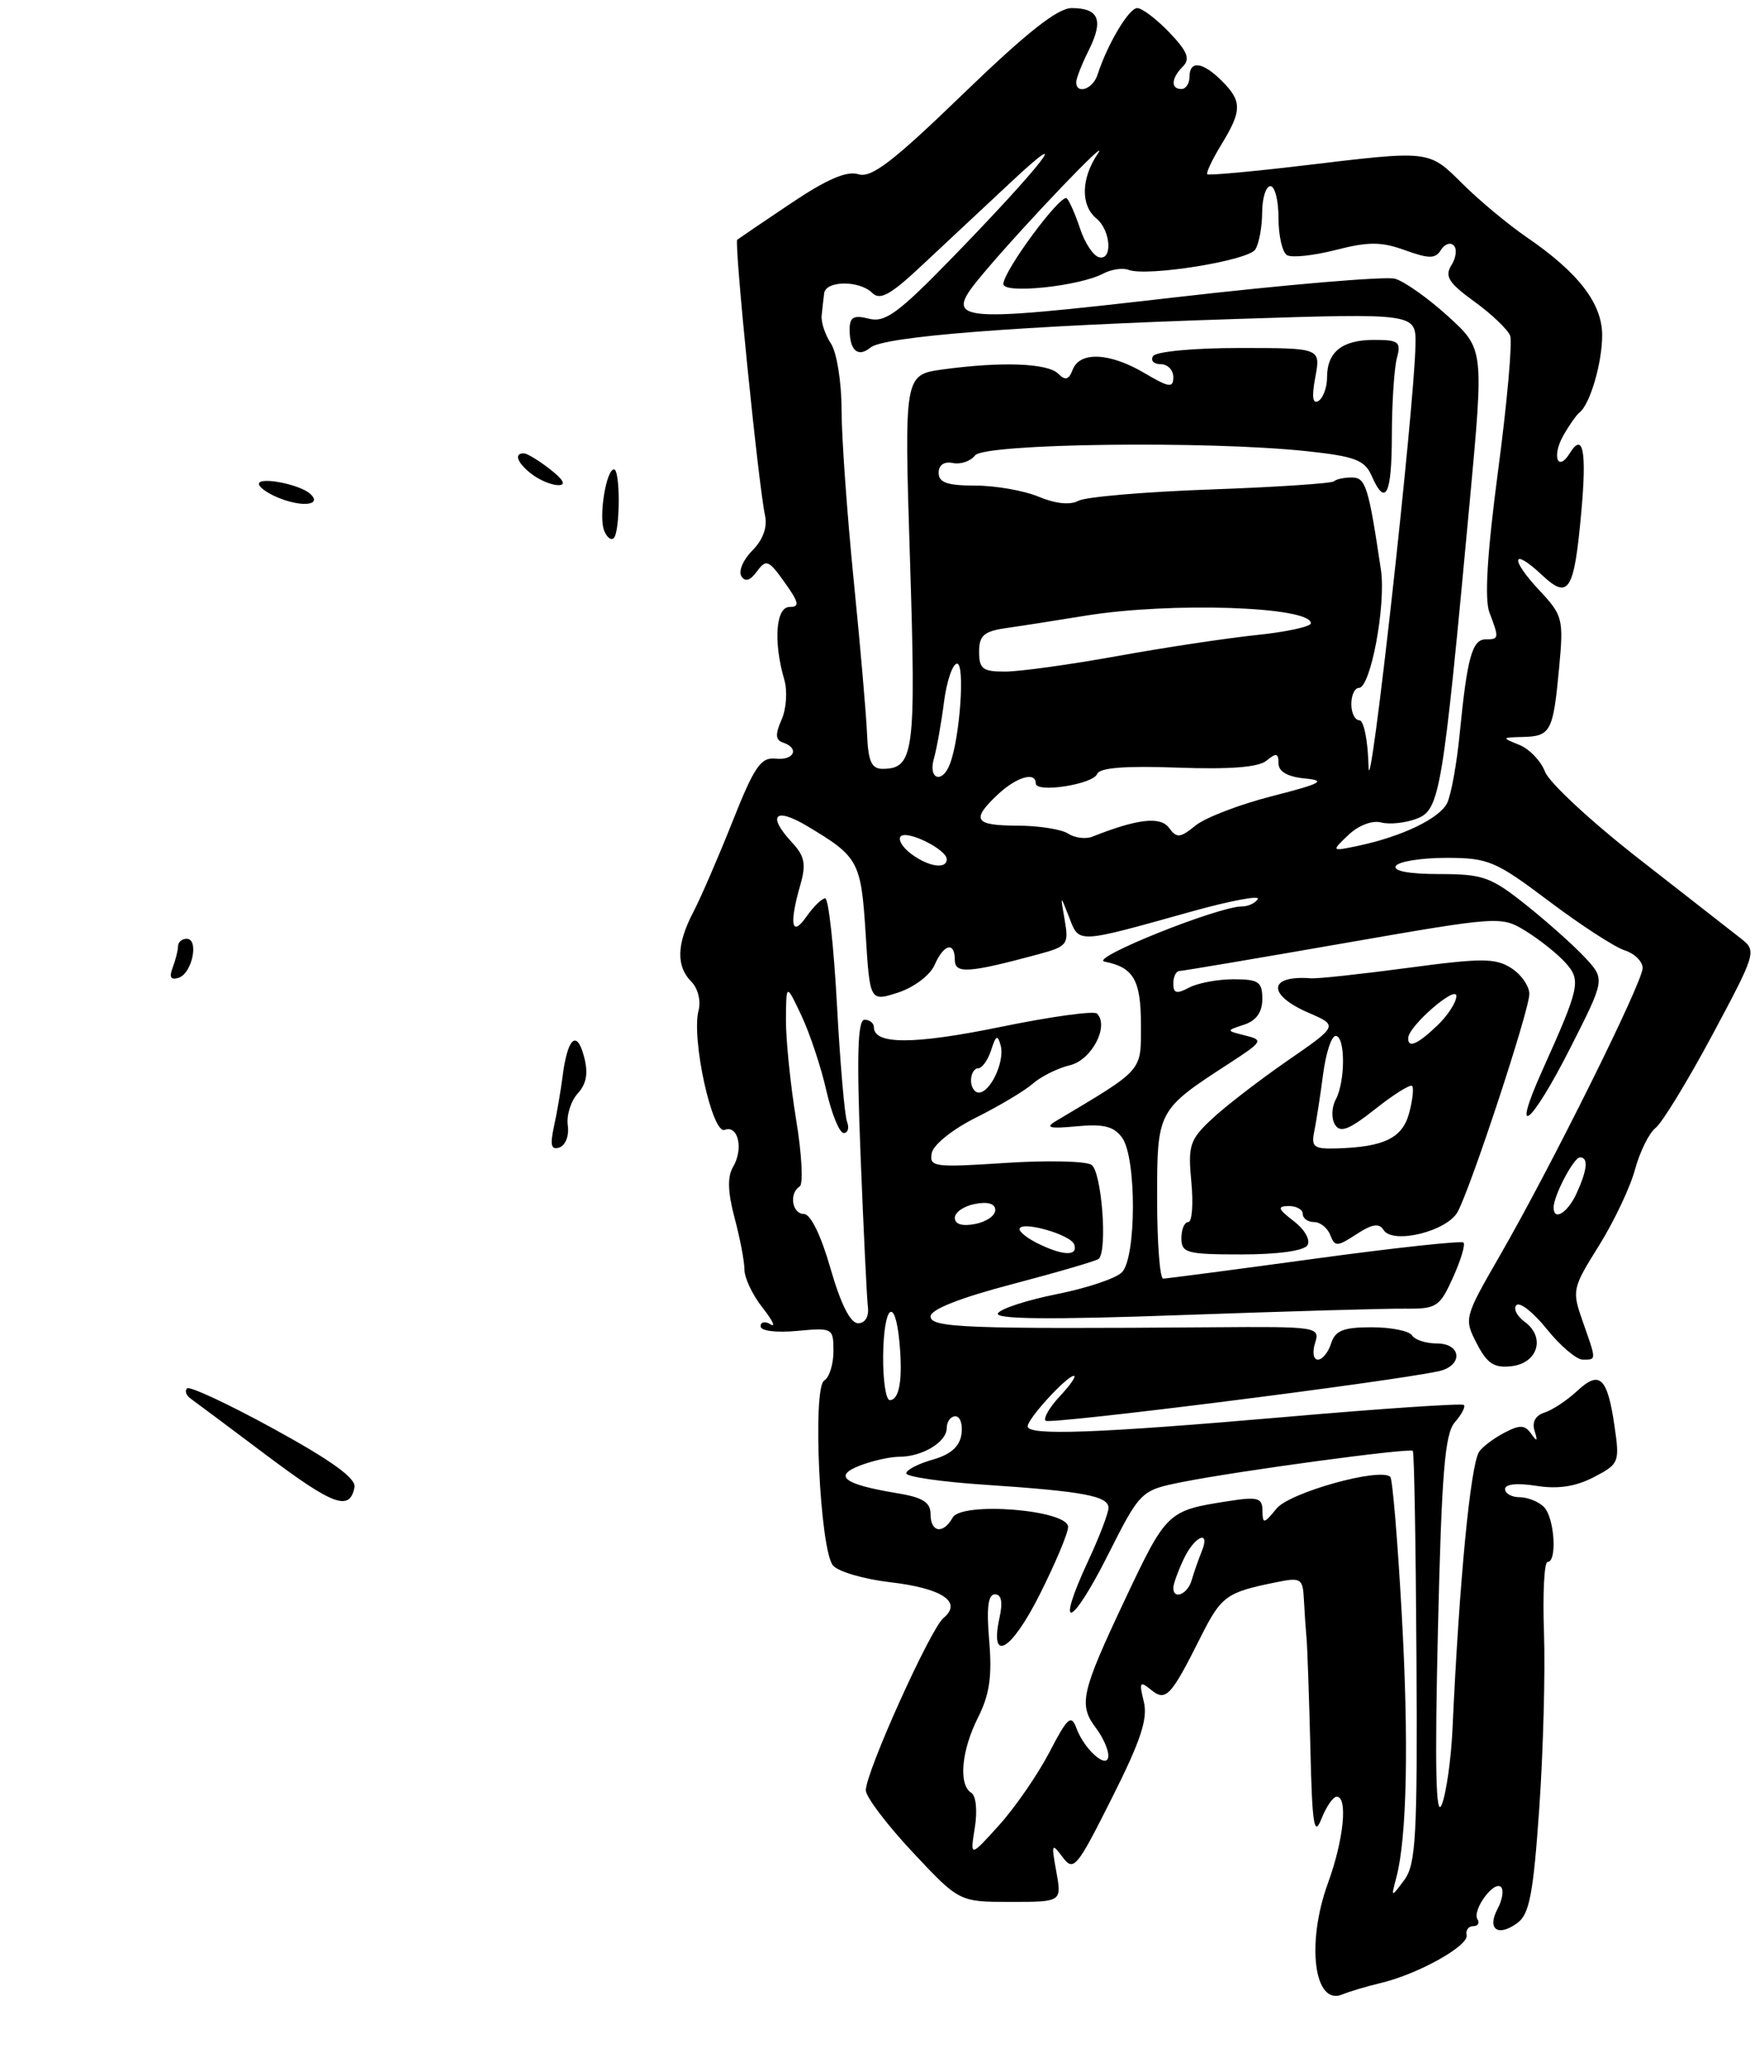 <?xml version="1.0" encoding="UTF-8" standalone="no"?>
<!DOCTYPE svg PUBLIC "-//W3C//DTD SVG 1.1//EN" "http://www.w3.org/Graphics/SVG/1.1/DTD/svg11.dtd" >
<svg xmlns="http://www.w3.org/2000/svg" xmlns:xlink="http://www.w3.org/1999/xlink" version="1.1" viewBox="0 0 218 256">
 <g >
 <path fill="currentColor"
d=" M 170.73 245.00 C 175.32 243.89 181.54 240.41 181.25 239.11 C 181.11 238.50 181.48 238.00 182.06 238.00 C 182.64 238.00 182.88 237.62 182.59 237.15 C 181.90 236.04 184.63 232.30 185.50 233.17 C 185.86 233.53 185.67 234.74 185.08 235.85 C 183.73 238.38 185.11 239.37 187.52 237.61 C 189.01 236.52 189.49 234.03 190.23 223.39 C 190.72 216.30 190.98 206.56 190.81 201.75 C 190.64 196.94 190.84 193.00 191.25 193.00 C 192.47 193.00 192.11 187.51 190.80 186.20 C 190.14 185.54 188.79 185.00 187.80 185.00 C 186.81 185.00 186.00 184.54 186.00 183.99 C 186.00 183.37 187.51 183.22 189.85 183.59 C 192.51 184.02 194.70 183.69 196.95 182.53 C 200.10 180.89 200.18 180.70 199.52 176.17 C 198.64 170.16 197.69 169.28 194.91 171.87 C 193.66 173.03 191.85 174.23 190.87 174.54 C 189.75 174.90 189.30 175.73 189.65 176.80 C 190.06 178.11 189.96 178.19 189.22 177.15 C 188.43 176.04 187.81 176.03 185.88 177.05 C 184.57 177.74 183.18 178.79 182.79 179.39 C 181.72 181.05 180.34 195.40 179.51 213.50 C 179.34 217.35 178.73 221.62 178.17 223.00 C 177.44 224.76 177.31 218.37 177.70 201.50 C 178.16 181.99 178.55 177.17 179.79 175.74 C 180.63 174.78 181.14 173.81 180.91 173.60 C 180.68 173.38 170.82 174.04 159.00 175.07 C 135.59 177.10 127.00 177.42 127.00 176.24 C 127.00 175.29 131.85 170.00 132.71 170.00 C 133.06 170.00 132.29 171.12 131.00 172.50 C 129.71 173.87 128.91 175.25 129.22 175.55 C 129.71 176.04 171.46 170.78 177.75 169.44 C 180.83 168.79 180.68 166.00 177.56 166.00 C 176.22 166.00 174.84 165.55 174.50 165.00 C 174.16 164.45 171.91 164.00 169.51 164.00 C 166.01 164.00 165.01 164.40 164.50 166.00 C 164.15 167.10 163.42 168.00 162.87 168.00 C 162.31 168.00 162.16 167.08 162.52 165.95 C 163.15 163.95 162.84 163.90 149.83 164.00 C 119.36 164.23 115.00 164.06 115.00 162.66 C 115.00 161.80 118.65 160.36 125.18 158.65 C 130.77 157.18 135.55 155.78 135.79 155.54 C 136.90 154.43 136.13 144.70 134.88 143.92 C 134.13 143.46 129.31 143.36 124.16 143.70 C 115.42 144.27 114.82 144.19 115.15 142.47 C 115.35 141.44 117.75 139.51 120.66 138.07 C 123.50 136.65 126.65 134.77 127.66 133.88 C 128.67 133.00 130.73 131.98 132.23 131.62 C 134.91 130.98 137.11 126.78 135.57 125.24 C 135.21 124.87 129.81 125.62 123.59 126.90 C 112.94 129.08 108.00 129.09 108.00 126.93 C 108.00 126.42 107.48 126.00 106.84 126.00 C 105.99 126.00 105.86 130.36 106.35 142.75 C 106.72 151.96 107.12 160.40 107.26 161.50 C 107.40 162.70 106.91 163.50 106.04 163.50 C 105.09 163.50 103.90 161.13 102.64 156.75 C 101.48 152.68 100.17 150.00 99.36 150.00 C 97.88 150.00 97.48 147.44 98.83 146.60 C 99.29 146.32 99.09 142.58 98.38 138.30 C 97.68 134.01 97.12 128.47 97.13 126.00 C 97.16 121.50 97.16 121.50 99.05 125.50 C 100.08 127.70 101.47 131.86 102.12 134.75 C 102.78 137.64 103.74 140.00 104.27 140.00 C 104.79 140.00 104.97 139.37 104.68 138.60 C 104.38 137.84 103.82 131.31 103.43 124.10 C 103.04 116.90 102.39 111.00 101.98 111.00 C 101.58 111.00 100.54 112.01 99.67 113.25 C 97.83 115.89 97.50 114.22 98.91 109.33 C 99.64 106.78 99.44 105.78 97.91 104.13 C 94.76 100.75 95.73 99.67 99.75 102.07 C 106.12 105.87 106.41 106.41 106.98 115.40 C 107.50 123.77 107.50 123.77 111.00 122.64 C 112.95 122.00 114.94 120.50 115.49 119.25 C 116.64 116.63 118.00 116.29 118.00 118.62 C 118.00 120.35 119.71 120.23 128.26 117.93 C 131.92 116.94 132.10 116.71 131.58 113.69 C 131.02 110.50 131.02 110.50 132.13 113.35 C 133.39 116.60 132.98 116.62 147.25 112.63 C 152.06 111.29 155.75 110.60 155.44 111.09 C 155.13 111.59 154.26 112.00 153.49 112.00 C 150.54 112.00 134.52 118.43 136.50 118.82 C 140.10 119.53 141.00 121.10 141.00 126.64 C 141.00 132.47 141.40 132.02 130.46 138.54 C 129.12 139.34 129.72 139.48 133.03 139.17 C 136.37 138.85 137.65 139.17 138.67 140.57 C 140.47 143.03 140.45 155.41 138.64 157.22 C 137.89 157.97 134.29 159.17 130.63 159.90 C 126.97 160.63 123.69 161.69 123.33 162.27 C 122.88 163.01 129.74 163.08 146.09 162.49 C 158.97 162.03 171.37 161.67 173.66 161.70 C 177.53 161.74 177.93 161.48 179.56 157.86 C 180.53 155.73 181.11 153.78 180.86 153.53 C 180.62 153.29 172.34 154.18 162.46 155.53 C 152.58 156.88 144.16 157.98 143.75 157.99 C 143.34 158.00 143.00 153.58 143.00 148.17 C 143.00 137.20 143.01 137.17 151.90 131.40 C 156.07 128.69 156.17 128.51 153.90 127.95 C 151.50 127.35 151.50 127.35 153.75 126.61 C 155.26 126.11 156.00 125.07 156.00 123.43 C 156.00 121.31 155.54 121.00 152.43 121.00 C 150.47 121.00 148.00 121.47 146.93 122.04 C 145.41 122.85 145.00 122.74 145.00 121.54 C 145.00 120.69 145.34 119.99 145.75 119.98 C 146.16 119.97 155.28 118.43 166.00 116.56 C 185.37 113.19 185.52 113.18 188.57 115.05 C 190.25 116.09 192.44 117.83 193.43 118.92 C 195.43 121.13 195.26 121.90 190.61 132.25 C 186.62 141.12 189.21 139.05 194.05 129.51 C 198.36 121.01 198.36 121.01 195.93 118.37 C 194.59 116.92 191.32 113.99 188.66 111.87 C 184.26 108.35 183.28 108.00 177.85 108.00 C 174.13 108.00 172.11 107.62 172.50 107.00 C 172.84 106.45 175.64 106.00 178.72 106.00 C 183.94 106.00 184.81 106.37 191.45 111.37 C 195.37 114.32 199.58 117.05 200.79 117.43 C 202.01 117.82 203.00 118.80 203.00 119.62 C 203.00 121.38 191.68 144.18 185.37 155.12 C 180.95 162.79 180.91 162.93 182.50 166.00 C 183.79 168.50 184.65 169.06 186.80 168.81 C 190.06 168.43 191.02 165.22 188.43 163.33 C 187.45 162.61 186.99 161.68 187.41 161.26 C 187.83 160.84 189.53 162.19 191.18 164.25 C 192.84 166.31 194.83 168.00 195.60 168.00 C 197.31 168.00 197.31 168.14 195.60 163.29 C 194.25 159.45 194.30 159.19 197.60 153.92 C 199.46 150.94 201.47 146.70 202.06 144.50 C 202.66 142.30 203.80 139.99 204.60 139.37 C 205.41 138.74 208.56 133.58 211.61 127.89 C 216.99 117.84 217.10 117.50 215.22 116.02 C 214.15 115.18 208.46 110.74 202.58 106.15 C 196.69 101.56 191.46 96.71 190.95 95.38 C 190.44 94.04 189.01 92.54 187.76 92.04 C 185.56 91.15 185.57 91.13 188.19 91.06 C 191.64 90.98 191.94 90.40 192.67 82.63 C 193.25 76.43 193.15 76.05 190.18 72.88 C 186.56 69.00 186.85 67.57 190.56 71.05 C 193.86 74.15 194.54 73.07 195.42 63.28 C 196.11 55.72 195.64 53.34 194.00 56.00 C 192.52 58.39 191.76 56.38 193.18 53.85 C 193.91 52.56 194.81 51.27 195.19 50.98 C 196.49 49.99 198.00 44.86 198.00 41.43 C 198.00 37.49 195.07 33.69 188.67 29.31 C 186.41 27.76 182.86 24.81 180.78 22.75 C 176.52 18.52 176.88 18.56 161.00 20.46 C 154.68 21.21 149.36 21.69 149.20 21.53 C 149.03 21.36 149.81 19.71 150.94 17.86 C 153.50 13.67 153.51 12.51 151.00 10.00 C 148.63 7.63 147.00 7.42 147.00 9.50 C 147.00 10.32 146.55 11.00 146.00 11.00 C 144.65 11.00 144.74 9.66 146.19 8.21 C 147.12 7.28 146.74 6.34 144.51 4.01 C 142.92 2.35 141.14 1.00 140.54 1.00 C 139.51 1.00 136.85 5.47 135.63 9.25 C 135.06 11.02 133.00 11.72 133.00 10.15 C 133.00 9.69 133.71 7.89 134.57 6.17 C 136.41 2.47 135.80 1.00 132.44 1.00 C 130.70 1.00 126.87 4.03 119.05 11.58 C 110.34 20.00 107.69 22.03 106.08 21.53 C 104.66 21.08 102.19 22.14 97.78 25.10 C 94.33 27.41 91.33 29.45 91.11 29.62 C 90.71 29.96 93.72 59.87 94.55 63.73 C 94.85 65.15 94.28 66.72 92.98 68.02 C 91.85 69.15 91.24 70.57 91.62 71.19 C 92.08 71.94 92.71 71.75 93.55 70.60 C 94.68 69.06 94.99 69.18 96.96 71.95 C 98.75 74.46 98.86 75.00 97.57 75.00 C 95.87 75.00 95.56 79.32 96.93 84.00 C 97.33 85.38 97.18 87.59 96.59 88.92 C 95.79 90.74 95.83 91.44 96.76 91.75 C 98.85 92.45 98.14 93.99 95.85 93.74 C 94.03 93.54 93.22 94.72 90.53 101.50 C 88.78 105.90 86.60 110.94 85.68 112.70 C 83.62 116.63 83.54 119.40 85.44 121.30 C 86.25 122.11 86.64 123.66 86.33 124.86 C 85.42 128.33 88.02 140.21 89.56 139.61 C 91.24 138.97 91.91 141.98 90.58 144.21 C 89.88 145.40 89.94 147.33 90.78 150.48 C 91.45 152.98 92.00 155.86 92.00 156.88 C 92.00 157.90 93.00 160.01 94.23 161.57 C 95.46 163.13 95.91 164.06 95.23 163.64 C 94.55 163.22 94.00 163.33 94.00 163.88 C 94.00 164.45 95.90 164.69 98.50 164.45 C 102.90 164.04 103.00 164.09 103.00 166.96 C 103.00 168.57 102.49 170.20 101.86 170.58 C 100.38 171.50 101.32 191.48 102.94 193.43 C 103.57 194.19 106.75 195.12 110.00 195.50 C 116.44 196.25 118.98 197.94 116.60 199.92 C 114.98 201.26 107.00 218.96 107.00 221.21 C 107.00 222.02 109.60 225.45 112.77 228.84 C 118.54 235.00 118.54 235.00 124.88 235.00 C 131.22 235.00 131.22 235.00 130.54 231.25 C 129.91 227.80 129.97 227.66 131.31 229.46 C 132.68 231.29 133.06 230.84 137.40 222.19 C 140.99 215.06 141.88 212.36 141.35 210.24 C 140.76 207.86 140.87 207.67 142.20 208.76 C 144.07 210.30 144.67 209.68 148.36 202.32 C 150.94 197.18 151.54 196.75 157.75 195.50 C 160.78 194.88 161.01 195.03 161.14 197.67 C 161.22 199.23 161.37 201.40 161.47 202.50 C 161.57 203.60 161.78 209.68 161.94 216.00 C 162.16 225.49 162.40 227.02 163.30 224.75 C 163.90 223.24 164.75 222.00 165.19 222.00 C 166.60 222.00 166.06 227.35 164.11 232.69 C 161.40 240.12 162.40 247.89 165.88 246.44 C 166.77 246.07 168.95 245.42 170.73 245.00 Z  M 43.81 183.76 C 44.02 182.67 40.97 180.47 33.90 176.59 C 28.28 173.51 23.43 171.24 23.12 171.55 C 22.81 171.86 23.00 172.42 23.54 172.80 C 24.09 173.19 28.30 176.33 32.90 179.79 C 41.23 186.04 43.22 186.77 43.81 183.76 Z  M 161.58 153.86 C 161.98 153.23 161.23 151.91 159.89 150.89 C 157.92 149.37 157.81 149.04 159.25 149.02 C 160.21 149.01 161.00 149.45 161.00 150.00 C 161.00 150.55 161.63 151.00 162.39 151.00 C 163.16 151.00 164.06 151.72 164.40 152.61 C 164.97 154.07 165.25 154.06 167.64 152.50 C 169.56 151.24 170.44 151.10 170.98 151.97 C 172.11 153.80 178.85 152.15 180.15 149.72 C 181.85 146.54 189.00 124.81 189.00 122.82 C 189.00 121.84 187.99 120.40 186.75 119.61 C 184.80 118.37 183.10 118.37 174.00 119.59 C 168.22 120.36 162.82 120.95 162.00 120.88 C 156.73 120.48 156.56 122.90 161.69 125.13 C 165.39 126.73 165.39 126.73 159.04 131.11 C 155.55 133.53 151.36 136.76 149.73 138.30 C 147.03 140.83 146.80 141.55 147.23 146.05 C 147.49 148.77 147.32 151.00 146.85 151.00 C 146.38 151.00 146.00 151.90 146.00 153.00 C 146.00 154.82 146.67 155.00 153.44 155.00 C 157.92 155.00 161.16 154.55 161.58 153.86 Z  M 68.46 139.19 C 68.83 137.51 69.30 134.75 69.52 133.05 C 70.12 128.27 71.27 127.16 72.16 130.50 C 72.72 132.59 72.50 133.89 71.39 135.12 C 70.54 136.06 69.99 137.84 70.17 139.07 C 70.35 140.31 69.89 141.52 69.14 141.78 C 68.11 142.13 67.95 141.51 68.46 139.19 Z  M 21.34 119.55 C 21.70 118.61 22.00 117.42 22.00 116.92 C 22.00 116.41 22.48 116.00 23.07 116.00 C 24.62 116.00 23.76 120.26 22.09 120.81 C 21.10 121.13 20.88 120.76 21.34 119.55 Z  M 74.65 65.53 C 73.98 63.78 74.92 58.00 75.88 58.00 C 76.67 58.00 76.65 65.68 75.85 66.49 C 75.52 66.82 74.98 66.39 74.65 65.53 Z  M 34.75 61.64 C 33.24 61.08 32.00 60.24 32.00 59.79 C 32.00 58.86 37.04 59.84 38.34 61.02 C 39.79 62.33 37.61 62.71 34.75 61.64 Z  M 65.75 58.61 C 63.93 57.23 63.45 55.98 64.75 56.02 C 65.16 56.03 66.62 56.92 68.00 58.00 C 69.65 59.29 69.99 59.95 69.00 59.95 C 68.17 59.94 66.71 59.34 65.75 58.61 Z  M 172.56 232.00 C 173.88 227.03 174.12 215.18 173.22 199.24 C 172.72 190.30 172.09 182.76 171.82 182.49 C 170.62 181.28 159.40 184.40 157.77 186.39 C 156.19 188.32 156.04 188.34 156.02 186.66 C 156.00 185.06 155.44 184.91 151.75 185.49 C 144.28 186.65 144.16 186.77 138.99 197.72 C 133.58 209.20 133.26 210.63 135.47 213.56 C 136.28 214.63 136.95 216.12 136.97 216.87 C 137.01 218.81 134.05 216.30 133.03 213.54 C 132.38 211.79 131.93 212.19 129.69 216.51 C 128.26 219.25 125.47 223.30 123.49 225.50 C 119.88 229.50 119.88 229.50 120.47 225.83 C 120.81 223.73 120.62 221.88 120.03 221.52 C 118.43 220.53 118.81 216.29 120.87 212.21 C 122.29 209.39 122.62 207.12 122.25 202.75 C 121.90 198.66 122.10 197.00 122.96 197.00 C 123.76 197.00 123.95 197.95 123.52 199.90 C 122.28 205.57 124.96 204.03 128.47 197.06 C 130.41 193.21 132.00 189.43 132.00 188.67 C 132.00 186.56 118.86 185.50 117.73 187.52 C 116.56 189.61 115.00 189.36 115.00 187.09 C 115.00 185.61 114.02 185.01 110.75 184.48 C 104.27 183.41 102.91 182.36 106.32 181.07 C 107.86 180.48 110.03 180.00 111.13 180.00 C 113.98 180.00 117.00 178.18 117.00 176.46 C 117.00 175.66 117.48 175.00 118.07 175.00 C 118.66 175.00 119.00 176.00 118.82 177.22 C 118.60 178.74 117.48 179.73 115.25 180.36 C 113.46 180.87 112.00 181.63 112.00 182.05 C 112.00 182.47 116.39 183.11 121.75 183.46 C 133.96 184.28 137.00 184.85 136.99 186.33 C 136.98 186.97 135.85 189.94 134.46 192.91 C 130.37 201.71 132.33 201.22 136.82 192.33 C 140.95 184.15 140.95 184.15 146.22 183.10 C 153.15 181.73 174.22 178.88 174.60 179.27 C 174.77 179.44 174.97 190.94 175.05 204.82 C 175.18 226.86 174.98 230.36 173.55 232.29 C 171.90 234.50 171.90 234.50 172.56 232.00 Z  M 145.00 196.20 C 145.00 195.76 145.56 194.19 146.25 192.71 C 147.61 189.78 149.67 188.90 148.49 191.75 C 148.10 192.71 147.55 194.29 147.27 195.25 C 146.77 196.99 145.00 197.73 145.00 196.20 Z  M 109.14 167.50 C 109.22 161.25 110.61 160.07 111.15 165.79 C 111.59 170.38 111.16 173.00 109.96 173.00 C 109.48 173.00 109.11 170.53 109.14 167.50 Z  M 128.25 153.64 C 127.01 153.03 126.00 152.24 126.00 151.89 C 126.00 150.75 132.34 152.52 132.76 153.78 C 133.25 155.24 131.36 155.18 128.25 153.64 Z  M 118.00 150.48 C 118.00 149.79 119.12 149.02 120.50 148.76 C 122.08 148.45 123.00 148.73 123.00 149.52 C 123.00 150.21 121.88 150.98 120.50 151.24 C 118.92 151.55 118.00 151.27 118.00 150.48 Z  M 192.00 149.20 C 192.00 147.75 194.48 143.02 195.25 143.01 C 196.32 143.00 196.18 144.51 194.84 147.45 C 193.74 149.86 192.00 150.93 192.00 149.20 Z  M 120.00 133.50 C 120.00 132.68 120.40 132.00 120.88 132.00 C 121.37 132.00 122.09 130.99 122.49 129.75 C 123.08 127.90 123.29 127.80 123.67 129.20 C 124.19 131.15 122.40 135.00 120.96 135.00 C 120.43 135.00 120.00 134.32 120.00 133.50 Z  M 112.57 105.48 C 111.51 104.68 110.95 103.72 111.32 103.34 C 112.13 102.54 117.00 104.97 117.00 106.17 C 117.00 107.45 114.71 107.10 112.57 105.48 Z  M 166.64 103.17 C 167.87 101.99 169.58 101.34 170.67 101.62 C 171.71 101.90 173.70 101.69 175.08 101.16 C 177.95 100.07 178.29 98.01 181.65 61.81 C 183.38 43.11 183.38 43.11 178.94 39.07 C 176.50 36.85 173.56 34.77 172.40 34.44 C 171.25 34.12 158.94 35.16 145.05 36.76 C 117.25 39.95 116.43 39.85 121.54 33.76 C 126.57 27.78 137.39 16.46 135.68 18.97 C 133.60 22.04 133.52 25.36 135.50 27.00 C 137.32 28.51 137.52 32.34 135.75 31.76 C 135.06 31.53 134.03 29.94 133.47 28.22 C 132.90 26.50 132.16 24.83 131.84 24.51 C 131.15 23.82 124.00 33.48 124.00 35.10 C 124.00 36.35 133.34 35.38 136.33 33.81 C 137.33 33.28 138.74 33.07 139.45 33.34 C 141.73 34.22 154.25 32.21 155.13 30.83 C 155.59 30.10 155.98 28.04 155.98 26.25 C 155.99 24.46 156.45 23.00 157.00 23.00 C 157.55 23.00 158.00 24.77 158.00 26.94 C 158.00 29.11 158.47 31.17 159.04 31.52 C 159.61 31.88 162.32 31.59 165.06 30.89 C 169.12 29.85 170.70 29.85 173.64 30.92 C 176.62 31.99 177.39 31.99 178.07 30.89 C 178.52 30.16 179.24 29.90 179.66 30.33 C 180.08 30.75 179.95 31.85 179.37 32.77 C 178.51 34.14 179.02 34.96 182.20 37.26 C 184.34 38.81 186.33 40.71 186.63 41.48 C 186.92 42.24 186.26 49.70 185.15 58.06 C 183.79 68.34 183.44 74.04 184.07 75.69 C 185.28 78.86 185.26 79.00 183.61 79.00 C 181.94 79.00 181.32 81.24 180.41 90.50 C 180.04 94.35 179.32 98.29 178.83 99.25 C 177.85 101.16 173.25 103.36 167.89 104.50 C 164.50 105.21 164.50 105.21 166.64 103.17 Z  M 132.00 103.00 C 131.18 102.47 128.36 102.02 125.75 102.02 C 120.41 102.00 119.98 101.31 123.31 98.17 C 125.63 96.00 128.00 95.30 128.00 96.80 C 128.00 98.02 135.09 96.92 135.59 95.63 C 135.88 94.86 139.09 94.61 145.54 94.85 C 152.02 95.08 155.53 94.81 156.53 93.98 C 157.72 92.99 158.00 93.06 158.00 94.31 C 158.00 95.34 159.11 95.98 161.25 96.19 C 163.97 96.45 163.32 96.81 157.22 98.37 C 153.21 99.39 148.95 101.03 147.75 102.00 C 145.83 103.56 145.42 103.59 144.47 102.29 C 143.41 100.84 140.53 101.18 135.00 103.38 C 134.18 103.71 132.82 103.54 132.00 103.00 Z  M 169.13 94.75 C 169.06 91.59 168.55 89.00 168.00 89.00 C 167.45 89.00 167.00 88.10 167.00 87.00 C 167.00 85.90 167.42 85.00 167.93 85.00 C 169.39 85.00 171.30 74.76 170.66 70.42 C 169.12 60.09 168.78 59.00 167.06 59.00 C 166.11 59.00 165.12 59.21 164.86 59.47 C 164.60 59.73 157.73 60.19 149.60 60.48 C 141.46 60.77 134.10 61.40 133.24 61.89 C 132.26 62.43 130.43 62.24 128.37 61.38 C 126.55 60.62 123.02 60.00 120.53 60.00 C 117.08 60.00 116.00 59.63 116.00 58.43 C 116.00 57.46 116.67 56.99 117.75 57.21 C 118.71 57.41 119.95 56.99 120.50 56.27 C 121.64 54.79 149.29 54.44 161.50 55.75 C 167.42 56.38 168.65 56.85 169.49 58.75 C 171.23 62.71 172.00 61.18 172.01 53.75 C 172.02 49.76 172.30 45.49 172.63 44.25 C 173.17 42.24 172.87 42.00 169.82 42.00 C 165.85 42.00 164.00 43.48 164.00 46.64 C 164.00 47.87 163.52 49.18 162.94 49.54 C 162.22 49.98 162.09 49.04 162.55 46.60 C 163.22 43.00 163.22 43.00 153.17 43.00 C 147.55 43.00 142.85 43.44 142.50 44.00 C 142.16 44.55 142.58 45.00 143.44 45.00 C 144.30 45.00 145.00 45.72 145.00 46.60 C 145.00 47.97 144.49 47.90 141.44 46.10 C 137.16 43.57 133.45 43.39 132.57 45.67 C 132.09 46.94 131.66 47.06 130.77 46.17 C 129.47 44.87 123.74 44.66 116.51 45.65 C 111.74 46.31 111.74 46.31 112.46 69.19 C 113.22 93.07 112.96 95.00 109.04 95.00 C 107.72 95.00 107.29 94.04 107.16 90.82 C 107.07 88.52 106.33 79.91 105.50 71.68 C 104.68 63.45 104.00 53.96 104.00 50.58 C 104.00 47.21 103.41 43.56 102.70 42.47 C 101.98 41.39 101.46 39.83 101.54 39.00 C 101.63 38.17 101.76 36.94 101.85 36.25 C 102.04 34.65 106.22 34.62 107.80 36.20 C 108.74 37.14 110.05 36.43 113.75 32.96 C 116.36 30.52 121.39 25.81 124.93 22.51 C 133.00 14.96 128.78 20.42 117.78 31.74 C 111.04 38.68 109.40 39.89 107.39 39.38 C 105.48 38.90 105.00 39.18 105.00 40.72 C 105.00 43.32 106.04 44.21 107.57 42.95 C 109.22 41.57 125.66 40.29 152.85 39.41 C 175.00 38.70 175.00 38.70 174.93 42.60 C 174.78 50.54 169.25 100.29 169.13 94.75 Z  M 115.41 93.75 C 115.76 92.51 116.33 89.36 116.66 86.75 C 117.00 84.14 117.73 82.00 118.28 82.00 C 119.28 82.00 118.63 91.21 117.39 94.41 C 116.45 96.89 114.68 96.29 115.41 93.75 Z  M 121.00 80.55 C 121.00 78.54 121.59 78.01 124.25 77.62 C 126.04 77.37 130.48 76.67 134.12 76.08 C 144.68 74.36 162.00 74.94 162.00 77.01 C 162.00 77.43 158.96 78.09 155.25 78.47 C 151.54 78.86 143.78 80.03 138.00 81.08 C 132.22 82.12 126.04 82.98 124.25 82.98 C 121.46 83.00 121.00 82.65 121.00 80.55 Z  M 162.43 139.75 C 162.68 138.51 163.17 135.36 163.51 132.75 C 163.85 130.14 164.54 128.00 165.06 128.00 C 166.27 128.00 166.28 133.61 165.07 135.87 C 164.56 136.83 164.52 138.22 164.98 138.96 C 165.63 140.02 166.71 139.60 169.95 137.04 C 172.23 135.23 174.28 133.95 174.51 134.18 C 174.74 134.41 174.58 135.91 174.15 137.52 C 173.32 140.62 171.07 141.72 165.23 141.90 C 162.35 141.99 162.02 141.73 162.43 139.75 Z  M 174.03 128.25 C 174.08 126.78 180.00 121.64 179.98 123.08 C 179.97 123.86 178.90 125.51 177.59 126.75 C 175.15 129.07 173.98 129.56 174.03 128.25 Z "/>
</g>
</svg>